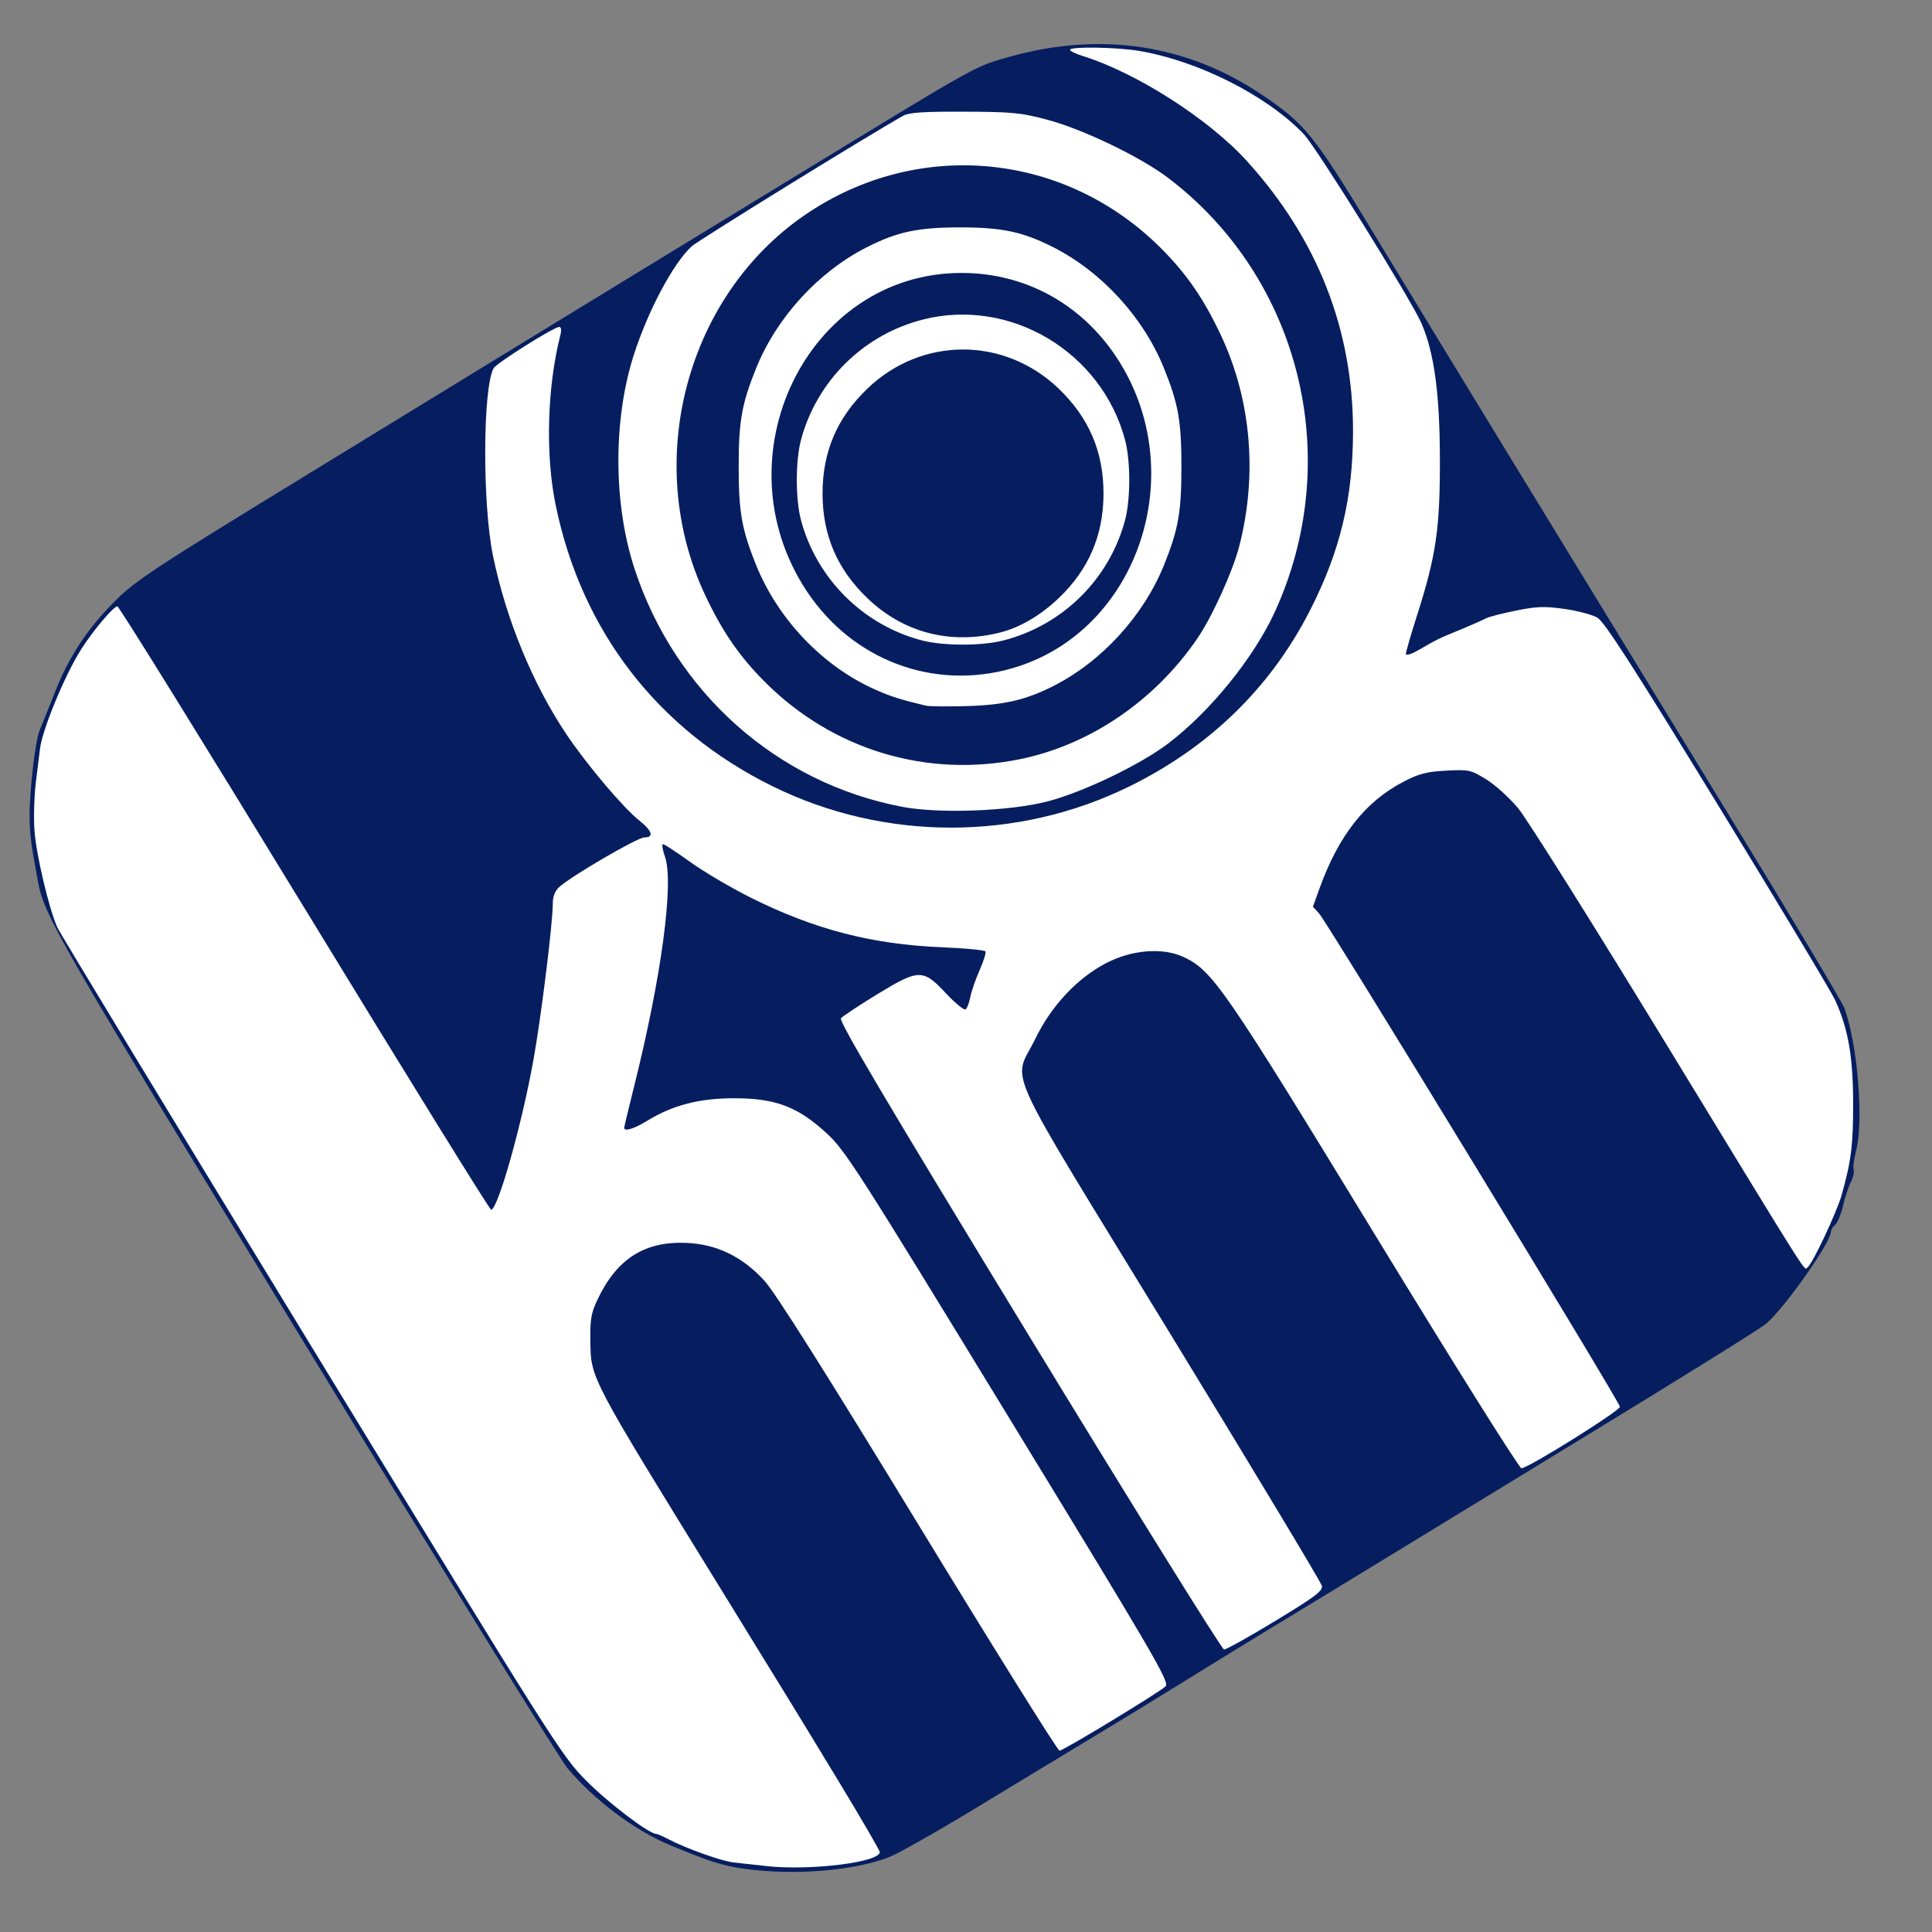 <?xml version="1.0" encoding="UTF-8" standalone="no"?>
<!-- Created with Inkscape (http://www.inkscape.org/) -->

<svg
   xmlns:dc="http://purl.org/dc/elements/1.1/"
   xmlns:cc="http://creativecommons.org/ns#"
   xmlns:rdf="http://www.w3.org/1999/02/22-rdf-syntax-ns#"
   xmlns:svg="http://www.w3.org/2000/svg"
   xmlns="http://www.w3.org/2000/svg"
   xmlns:sodipodi="http://sodipodi.sourceforge.net/DTD/sodipodi-0.dtd"
   xmlns:inkscape="http://www.inkscape.org/namespaces/inkscape"
   id="svg3708"
   version="1.1"
   inkscape:version="0.91 r13725"
   width="812.5"
   height="812.5"
   viewBox="0 0 812.5 812.5"
   sodipodi:docname="km.svg">
  <rect x="0" y="0" width="812.5" height="812.5" fill="#808080" stroke="none"/>
  <defs
     id="defs3712" />
  <sodipodi:namedview
     pagecolor="#ffffff"
     bordercolor="#666666"
     borderopacity="1"
     objecttolerance="10"
     gridtolerance="10"
     guidetolerance="10"
     inkscape:pageopacity="0"
     inkscape:pageshadow="2"
     inkscape:window-width="1920"
     inkscape:window-height="1003"
     id="namedview3710"
     showgrid="false"
     inkscape:zoom="0.58092308"
     inkscape:cx="838.02257"
     inkscape:cy="652.46346"
     inkscape:window-x="-9"
     inkscape:window-y="-9"
     inkscape:window-maximized="1"
     inkscape:current-layer="layer16" />
  <g
     inkscape:groupmode="layer"
     id="layer15"
     inkscape:label="blue"
     style="display:inline">
    <path
       style="fill:#061e60"
       d="m 313.125,785.924 c -9.105,-1.248 -14.463,-2.948 -31.251,-9.914 -14.959,-6.207 -31.748,-18.787 -43.202,-32.371 C 235.536,739.919 185.768,659.531 128.078,565 23.083,392.958 18.678,385.315 15.904,370.398 c -2.757,-14.826 -3.292,-18.814 -3.447,-25.707 -0.24,-10.716 2.324,-33.249 4.304,-37.816 0.894,-2.062 3.714,-9.075 6.267,-15.584 5.95,-15.171 13.777,-27.021 25.641,-38.823 8.549,-8.504 16.537,-13.737 83.207,-54.508 40.562,-24.805 79.938,-48.906 87.5,-53.558 7.562,-4.652 26.789,-16.404 42.725,-26.117 15.936,-9.713 48.842,-29.79 73.125,-44.615 C 412.536,26.466 409.837,27.967 425,23.756 c 38.003,-10.554 74.237,-5.058 105.582,16.015 18.295,12.3 21.939,16.805 46.861,57.935 25.603,42.253 77.722,127.598 149.11,244.169 26.103,42.625 48.226,79.624 49.16,82.221 5.513,15.312 8.124,47.476 4.86,59.85 -0.911,3.455 -1.373,7.024 -1.025,7.93 0.348,0.906 -0.177,3.246 -1.165,5.198 -0.989,1.953 -2.485,6.476 -3.325,10.051 -0.84,3.575 -2.322,7.16 -3.293,7.966 -0.971,0.806 -1.765,2.104 -1.765,2.884 0,4.414 -18.921,31.346 -27.124,38.608 -2.224,1.969 -35.794,22.861 -82.251,51.188 -8.938,5.45 -35.938,21.938 -60,36.642 -24.062,14.703 -52.387,31.96 -62.944,38.348 -10.557,6.388 -28.275,17.255 -39.375,24.149 -11.1,6.894 -28.056,17.268 -37.681,23.053 -9.625,5.786 -31.64,19.114 -48.922,29.618 -17.282,10.504 -34.438,20.22 -38.125,21.589 -15.328,5.694 -39.646,7.607 -60.453,4.754 z"
       id="path3747"
       inkscape:connector-curvature="0" />
  </g>
  <g
     inkscape:groupmode="layer"
     id="layer16"
     inkscape:label="white">
    <path
       style="fill:#ffffff"
       d="m 322.5,784.788 c -5.156,-0.557 -11.493,-1.254 -14.081,-1.548 -5.04,-0.573 -20.002,-5.913 -27.151,-9.689 -2.396,-1.266 -4.769,-2.301 -5.274,-2.301 -3.017,0 -20.248,-13.084 -29.37,-22.3 C 236.118,738.333 233.9,734.829 130.973,566.25 73.255,471.719 25.159,392.406 24.093,390 c -3.536,-7.975 -8.848,-30.475 -9.591,-40.625 -0.403,-5.5 -0.128,-14.781 0.609,-20.625 0.737,-5.844 1.499,-12.031 1.693,-13.75 0.896,-7.94 10.413,-31.003 17.265,-41.838 4.988,-7.888 13.653,-18.164 15.306,-18.151 0.688,0.005 36.086,57.099 78.664,126.874 42.578,69.776 77.903,126.865 78.501,126.865 2.841,0 13.014,-36.109 17.871,-63.433 3.291,-18.518 8.05,-57.062 8.075,-65.412 0.009,-3.048 0.908,-5.265 2.826,-6.972 5.324,-4.738 32.811,-20.746 35.622,-20.746 4.197,0 3.415,-2.753 -2,-7.041 -6.759,-5.353 -21.961,-23.316 -30.611,-36.171 -14.229,-21.144 -25.48,-48.45 -30.995,-75.225 -4.478,-21.741 -4.335,-70.292 0.232,-78.856 1.138,-2.133 25.356,-17.394 27.604,-17.394 0.859,0 1.037,1.263 0.486,3.438 -5.572,21.97 -6.343,50.282 -1.949,71.562 10.939,52.979 42.941,94.412 91.3,118.206 47.019,23.134 102.981,23.134 150,0 33.766,-16.614 59.357,-41.557 75.907,-73.987 12.722,-24.929 18.103,-47.361 18.103,-75.469 0,-42.699 -14.941,-80.737 -44.564,-113.454 C 508.4,50.075 477.954,30.586 455.312,23.544 452.391,22.635 450,21.466 450,20.946 c 0,-1.409 19.124,-1.143 28.606,0.398 24.92,4.049 54.138,18.754 69.712,35.086 5.266,5.523 44.886,69.191 49.384,79.359 5.379,12.161 7.753,29.329 7.841,56.711 0.095,29.511 -1.564,41.058 -9.454,65.793 -2.661,8.343 -4.838,15.849 -4.838,16.681 0,0.912 2.36,0.14 5.938,-1.941 6.637,-3.861 8.064,-4.58 13.438,-6.769 5.843,-2.38 12.297,-5.189 14.572,-6.341 1.14,-0.578 6.731,-1.994 12.424,-3.148 8.694,-1.762 11.947,-1.872 20.306,-0.69 5.475,0.774 11.696,2.422 13.826,3.661 2.971,1.729 14.726,19.982 50.518,78.441 25.655,41.903 47.932,79 49.503,82.438 5.461,11.948 7.505,23.613 7.555,43.125 0.045,17.656 -0.819,24.611 -4.815,38.75 -2.113,7.479 -12.422,29.332 -14.419,30.566 -1.585,0.98 2.869,8.035 -60.284,-95.493 C 669.802,388.376 642.222,344.469 638.523,340 c -3.716,-4.489 -9.785,-9.985 -13.562,-12.282 -6.54,-3.977 -7.269,-4.134 -16.836,-3.618 -8.236,0.444 -11.389,1.264 -17.876,4.646 -16.087,8.388 -27.217,22.504 -35.268,44.73 l -2.844,7.851 2.563,2.774 c 3.525,3.815 126.551,205.544 126.551,207.509 0,1.739 -38.685,25.902 -41.42,25.871 -0.938,-0.01 -28.604,-44.129 -61.481,-98.041 C 515.009,415.575 509.914,408.173 497.86,402.507 c -8.805,-4.139 -21.797,-3.128 -32.7,2.543 -12.133,6.312 -23.081,18.011 -29.737,31.779 -9.386,19.415 -15.668,5.664 56.548,123.796 34.883,57.062 63.659,104.896 63.946,106.296 0.437,2.129 -2.756,4.536 -19.482,14.688 -11.002,6.678 -20.748,12.117 -21.657,12.086 -0.909,-0.031 -37.829,-59.415 -82.043,-131.965 -59.675,-97.918 -80.053,-132.316 -79.081,-133.488 0.721,-0.868 7.444,-5.328 14.942,-9.91 17.825,-10.894 19.534,-10.936 29.114,-0.711 3.927,4.191 7.672,7.291 8.323,6.889 0.651,-0.402 1.55,-2.685 1.998,-5.073 0.448,-2.388 2.209,-7.494 3.913,-11.348 1.704,-3.854 2.826,-7.448 2.493,-7.988 -0.333,-0.539 -8.64,-1.32 -18.459,-1.736 -29.471,-1.247 -53.597,-7.525 -80.353,-20.909 -8.25,-4.127 -19.677,-10.868 -25.393,-14.979 C 284.516,358.364 279.379,355 278.816,355 c -0.563,0 -0.185,2.391 0.84,5.312 3.828,10.912 -1.465,50.432 -12.883,96.186 -2.35,9.418 -4.273,17.434 -4.273,17.812 0,1.68 4.183,0.4 9.669,-2.958 10.802,-6.614 21.867,-9.478 36.616,-9.478 17.386,0 26.763,3.564 38.938,14.798 7.783,7.181 12.954,15.248 76.413,119.206 61.886,101.38 67.881,111.671 66.027,113.342 -3.174,2.863 -43.04,27.029 -44.588,27.029 -0.758,0 -27.495,-42.839 -59.415,-95.197 -39.424,-64.666 -60.177,-97.532 -64.713,-102.478 -9.268,-10.107 -19.962,-15.302 -32.671,-15.872 -17.555,-0.788 -29.234,6.574 -37.354,23.547 -2.811,5.875 -3.268,8.42 -3.145,17.5 0.219,16.131 -0.704,14.375 55.172,105 26.992,43.778 33.478,54.367 49.259,80.412 C 362.219,764.857 370,778.231 370,778.88 c 0,4.283 -29.072,7.899 -47.5,5.908 z m 57.069,-445.455 c -52.766,-9.958 -95.751,-48.176 -112.748,-100.243 -8.985,-27.526 -9.016,-63.058 -0.08,-90.435 6.042,-18.508 16.505,-38.055 24.099,-45.021 2.807,-2.575 76.246,-47.905 89.159,-55.033 2.351,-1.298 8.696,-1.702 25.625,-1.634 20.28,0.082 23.734,0.422 35,3.438 14.98,4.01 39.133,15.658 50.689,24.446 55.505,42.208 74.184,117.72 45.027,182.026 -8.81,19.429 -27.22,42.234 -45.027,55.775 -11.746,8.932 -35.736,20.46 -50.689,24.358 -15.88,4.14 -45.469,5.266 -61.056,2.325 z m 49.325,-20.048 c 29.473,-5.986 56.885,-24.666 74.751,-50.937 6.247,-9.186 14.857,-28.227 17.582,-38.882 7.706,-30.129 4.881,-61.769 -7.929,-88.812 -7.231,-15.265 -14.375,-25.597 -25.116,-36.325 C 448.222,64.417 387.661,58.149 340.523,89.046 288.967,122.837 269.747,193.693 296.702,250.596 c 7.231,15.265 14.375,25.597 25.116,36.325 28.443,28.409 67.872,40.326 107.076,32.364 z M 389.375,296.769 c -10.884,-2.613 -14.703,-3.829 -21.422,-6.82 -21.883,-9.74 -40.742,-29.472 -49.944,-52.252 -6.068,-15.023 -7.357,-22.283 -7.357,-41.447 0,-19.164 1.289,-26.425 7.357,-41.447 8.602,-21.297 26.122,-40.451 46.454,-50.788 12.858,-6.537 21.534,-8.39 39.287,-8.39 17.753,0 26.429,1.853 39.287,8.39 20.332,10.337 37.852,29.491 46.454,50.788 6.068,15.023 7.357,22.283 7.357,41.447 0,19.164 -1.289,26.425 -7.357,41.447 -8.588,21.261 -26.126,40.453 -46.374,50.747 -11.574,5.884 -20.776,8.039 -36.242,8.489 -8.25,0.24 -16.125,0.166 -17.5,-0.164 z m 36.25,-15.71 c 53.219,-15.283 75.785,-82.872 43.754,-131.052 -14.906,-22.422 -38.531,-35.223 -65.004,-35.223 -64.94,0 -102.544,77.493 -65.004,133.96 19.268,28.984 53.368,41.759 86.254,32.315 z M 387.5,269.272 c -24.587,-6.487 -44.109,-25.979 -50.656,-50.578 -2.326,-8.741 -2.326,-24.896 0,-33.637 6.62,-24.876 26.239,-44.274 51.231,-50.655 36.722,-9.375 75.202,13.535 85.081,50.655 2.326,8.741 2.326,24.896 0,33.637 -6.62,24.876 -26.239,44.274 -51.231,50.655 -9.247,2.361 -25.322,2.325 -34.425,-0.076 z m 33.104,-3.27 c 8.36,-2.108 17.026,-7.198 24.679,-14.498 12.62,-12.037 18.796,-26.496 18.796,-44.004 0,-17.603 -6.171,-31.961 -18.994,-44.192 -22.821,-21.767 -57.349,-21.767 -80.169,0 -12.823,12.231 -18.994,26.589 -18.994,44.192 0,17.603 6.171,31.961 18.994,44.192 15.168,14.468 34.925,19.544 55.689,14.309 z"
       id="path3745"
       inkscape:connector-curvature="0" />
  </g>
</svg>
